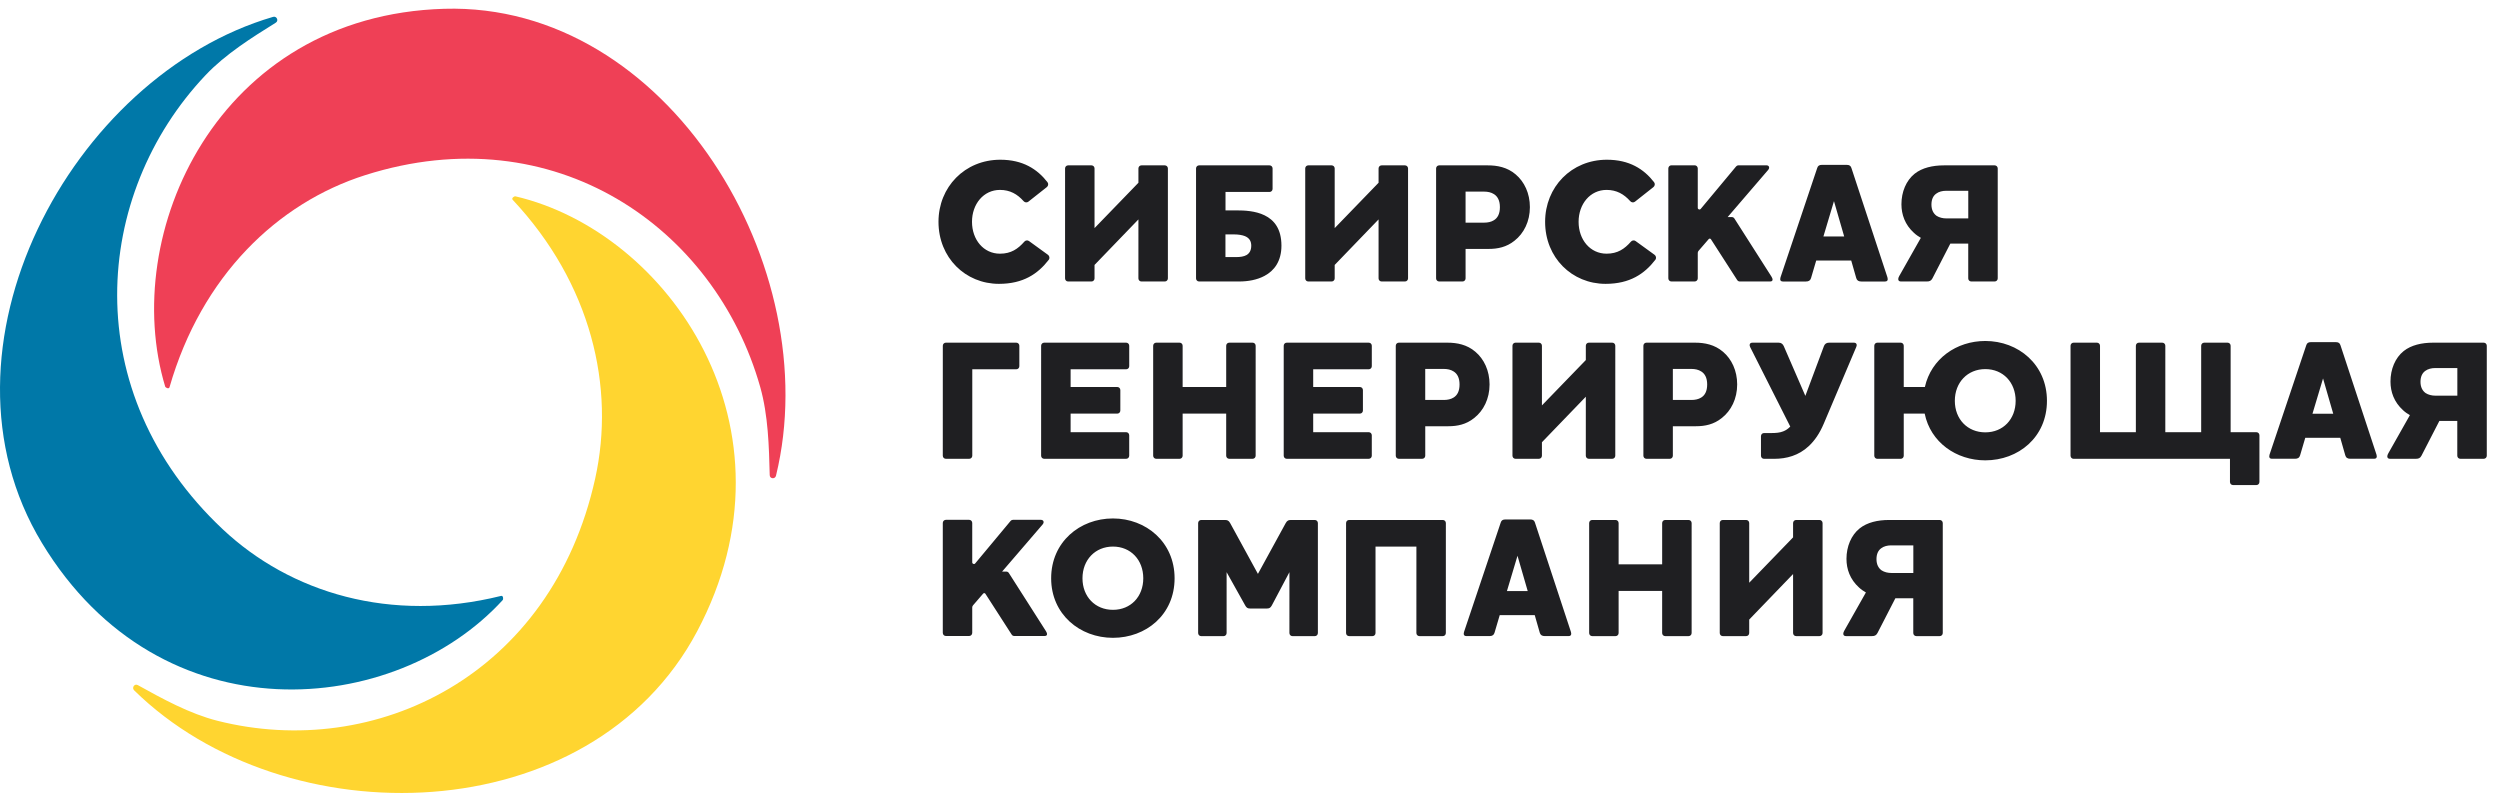 <svg width="255" height="81" viewBox="0 0 255 81" fill="none" xmlns="http://www.w3.org/2000/svg">
<g id="Frame" clip-path="url(#clip0_26_18191)">
<path id="Vector" fill-rule="evenodd" clip-rule="evenodd" d="M4.275 55.379C16.425 75.448 40.386 73.137 51.286 61.196C51.346 61.13 51.346 60.724 51.108 60.783C39.836 63.577 29.625 60.469 22.723 53.988C7.863 40.029 9.442 19.845 20.966 7.667C23.004 5.512 25.693 3.832 28.132 2.312C28.456 2.113 28.223 1.614 27.86 1.719C7.251 7.751 -7.722 35.563 4.275 55.379Z" fill="#0078A8"/>
<path id="Vector_2" fill-rule="evenodd" clip-rule="evenodd" d="M45.305 0.897C22.161 1.577 12.146 23.859 16.852 39.441C16.878 39.527 17.224 39.73 17.292 39.492C20.553 28.154 28.3 20.704 37.264 17.859C56.566 11.733 72.945 23.22 77.541 39.47C78.354 42.346 78.44 45.555 78.511 48.467C78.521 48.85 79.061 48.896 79.151 48.524C84.325 27.333 68.158 0.225 45.305 0.897Z" fill="#EF4056"/>
<path id="Vector_3" fill-rule="evenodd" clip-rule="evenodd" d="M71.115 64.383C82.109 43.633 68.165 23.661 52.558 20.021C52.472 20 52.127 20.204 52.297 20.384C60.308 28.927 62.771 39.485 60.709 48.811C56.268 68.896 38.309 77.594 22.189 73.522C19.337 72.801 16.564 71.271 14.052 69.879C13.721 69.696 13.412 70.148 13.683 70.415C29.119 85.572 60.261 84.87 71.115 64.383Z" fill="#FFD530"/>
<path id="Vector_4" fill-rule="evenodd" clip-rule="evenodd" d="M157.602 22.623C157.602 19.076 160.283 16.292 163.903 16.292C166.189 16.292 167.668 17.236 168.715 18.583C168.836 18.736 168.803 18.964 168.649 19.084L166.766 20.572C166.617 20.688 166.41 20.662 166.285 20.52C165.648 19.804 164.896 19.371 163.869 19.371C162.196 19.371 161.017 20.814 161.017 22.623C161.016 24.45 162.196 25.875 163.869 25.875C164.997 25.875 165.704 25.393 166.358 24.645C166.48 24.507 166.681 24.48 166.829 24.586L168.767 25.991C168.928 26.108 168.966 26.343 168.843 26.501C167.738 27.931 166.247 28.953 163.768 28.953C160.35 28.953 157.6 26.293 157.602 22.623ZM95.726 22.623C95.726 19.076 98.409 16.292 102.031 16.292C104.317 16.292 105.794 17.236 106.842 18.583C106.962 18.736 106.93 18.964 106.777 19.084L104.891 20.572C104.744 20.688 104.536 20.662 104.409 20.52C103.773 19.804 103.022 19.371 101.996 19.371C100.323 19.371 99.144 20.814 99.144 22.623C99.144 24.45 100.323 25.876 101.996 25.876C103.123 25.876 103.832 25.393 104.486 24.645C104.607 24.507 104.808 24.48 104.957 24.586L106.893 25.991C107.055 26.108 107.092 26.343 106.971 26.501C105.866 27.931 104.375 28.953 101.892 28.953C98.476 28.953 95.726 26.293 95.726 22.623ZM116.119 22.38L111.642 27.024V28.398C111.642 28.572 111.506 28.712 111.335 28.712H108.943C108.774 28.712 108.636 28.572 108.636 28.398L108.637 17.18C108.637 17.006 108.774 16.867 108.945 16.867H111.335C111.506 16.867 111.642 17.006 111.642 17.18V23.267L116.119 18.641V17.18C116.119 17.006 116.254 16.867 116.425 16.867H118.816C118.987 16.867 119.125 17.006 119.125 17.18V28.398C119.125 28.572 118.987 28.712 118.816 28.712H116.424C116.254 28.712 116.117 28.572 116.117 28.398L116.119 22.38ZM129.803 17.18C129.803 17.006 129.667 16.867 129.495 16.867H122.303C122.132 16.867 121.996 17.006 121.996 17.18V28.399C121.996 28.572 122.132 28.711 122.303 28.711H126.402C127.275 28.711 128.213 28.555 128.984 28.138C129.973 27.616 130.707 26.642 130.707 25.06C130.707 23.337 129.956 22.432 128.984 21.962C128.06 21.511 126.951 21.459 126.114 21.459H125.002V19.58H129.495C129.667 19.58 129.803 19.441 129.803 19.267V17.18ZM140.614 22.38L136.138 27.024V28.398C136.138 28.572 136.002 28.711 135.83 28.711H133.439C133.268 28.711 133.133 28.572 133.133 28.398V17.18C133.133 17.006 133.269 16.867 133.44 16.867H135.83C136.002 16.867 136.138 17.006 136.138 17.18V23.267L140.614 18.641V17.18C140.614 17.006 140.751 16.867 140.922 16.867H143.312C143.483 16.867 143.621 17.006 143.621 17.18V28.398C143.621 28.572 143.483 28.711 143.312 28.711H140.921C140.751 28.711 140.614 28.572 140.614 28.398V22.38ZM154.598 17.789C153.745 17.058 152.718 16.867 151.763 16.867H146.791C146.621 16.867 146.482 17.006 146.482 17.18V28.399C146.482 28.572 146.621 28.711 146.791 28.711H149.181C149.352 28.711 149.489 28.572 149.489 28.399V25.39H151.846C152.751 25.39 153.656 25.216 154.478 24.555C155.433 23.807 156.049 22.589 156.049 21.128C156.049 19.72 155.484 18.537 154.598 17.789ZM184.212 28.713C184.486 28.713 184.656 28.609 184.725 28.366L185.254 26.573H188.824L189.337 28.366C189.405 28.609 189.576 28.713 189.85 28.713H192.276C192.48 28.713 192.548 28.609 192.548 28.47C192.548 28.412 192.537 28.365 192.522 28.311L192.515 28.279L188.843 17.13C188.774 16.904 188.621 16.816 188.363 16.816H185.835C185.58 16.816 185.425 16.904 185.358 17.13L181.615 28.279L181.608 28.311C181.593 28.365 181.582 28.412 181.582 28.47C181.582 28.609 181.649 28.713 181.855 28.713H184.212ZM193.946 20.833C193.946 19.58 194.424 18.415 195.295 17.719C196.063 17.111 197.14 16.867 198.283 16.867H203.46C203.631 16.867 203.768 17.006 203.768 17.18V28.399C203.768 28.573 203.63 28.711 203.46 28.711H201.068C200.897 28.711 200.76 28.573 200.76 28.399V24.85H198.932L197.106 28.399C196.968 28.659 196.797 28.711 196.526 28.711H193.892C193.722 28.711 193.62 28.625 193.62 28.469C193.62 28.381 193.653 28.277 193.722 28.155L195.926 24.26C195.687 24.12 195.448 23.964 195.226 23.755C194.303 22.92 193.946 21.876 193.946 20.833ZM96.165 46.484C96.165 46.658 96.302 46.797 96.473 46.797H98.865C99.036 46.797 99.173 46.658 99.173 46.484V37.666H103.665C103.836 37.666 103.973 37.527 103.973 37.353V35.266C103.973 35.092 103.836 34.953 103.665 34.953H96.473C96.303 34.953 96.167 35.092 96.167 35.266L96.165 46.484ZM114.873 34.953C115.044 34.953 115.181 35.092 115.181 35.266V37.353C115.181 37.527 115.044 37.666 114.873 37.666H109.203V39.474H113.967C114.138 39.474 114.275 39.615 114.275 39.788L114.274 41.876C114.274 42.049 114.138 42.188 113.967 42.188H109.203V44.084H114.873C115.043 44.084 115.179 44.224 115.179 44.397V46.485C115.179 46.658 115.043 46.797 114.873 46.797H106.502C106.33 46.797 106.194 46.658 106.194 46.485L106.195 35.266C106.195 35.092 106.332 34.953 106.502 34.953H114.873ZM128.077 35.266C128.077 35.092 127.942 34.953 127.77 34.953H125.379C125.208 34.953 125.072 35.092 125.072 35.266V39.474H120.629V35.266C120.629 35.092 120.493 34.953 120.323 34.953H117.931C117.76 34.953 117.623 35.092 117.623 35.266V46.485C117.623 46.658 117.76 46.797 117.93 46.797H120.322C120.493 46.797 120.629 46.658 120.629 46.485V42.188H125.071V46.485C125.071 46.658 125.208 46.797 125.379 46.797H127.77C127.94 46.797 128.076 46.658 128.076 46.485L128.077 35.266ZM139.616 34.953C139.787 34.953 139.924 35.092 139.924 35.266V37.353C139.924 37.527 139.787 37.666 139.616 37.666H133.946V39.474H138.712C138.882 39.474 139.018 39.615 139.018 39.788V41.876C139.018 42.049 138.882 42.188 138.71 42.188H133.946V44.084H139.616C139.786 44.084 139.923 44.224 139.923 44.397V46.485C139.923 46.658 139.786 46.797 139.616 46.797H131.245C131.074 46.797 130.939 46.658 130.939 46.485V35.266C130.939 35.092 131.075 34.953 131.246 34.953H139.616ZM150.483 35.875C149.63 35.144 148.603 34.953 147.648 34.953H142.676C142.506 34.953 142.368 35.092 142.368 35.266V46.485C142.368 46.658 142.506 46.797 142.676 46.797H145.066C145.238 46.797 145.376 46.658 145.376 46.485V43.476H147.731C148.638 43.476 149.542 43.302 150.362 42.641C151.319 41.893 151.935 40.675 151.935 39.214C151.935 37.806 151.371 36.623 150.483 35.875ZM161.754 40.465L157.277 45.109V46.483C157.277 46.657 157.141 46.797 156.969 46.797H154.578C154.406 46.797 154.271 46.657 154.271 46.483V35.265C154.271 35.091 154.408 34.952 154.579 34.952H156.969C157.141 34.952 157.277 35.091 157.277 35.265V41.352L161.754 36.726V35.265C161.754 35.091 161.889 34.952 162.059 34.952H164.451C164.622 34.952 164.76 35.091 164.76 35.265L164.759 46.483C164.759 46.657 164.622 46.797 164.451 46.797H162.059C161.889 46.797 161.752 46.657 161.752 46.483L161.754 40.465ZM175.74 35.875C174.885 35.144 173.86 34.953 172.904 34.953H167.933C167.761 34.953 167.626 35.092 167.626 35.266V46.485C167.626 46.658 167.761 46.797 167.933 46.797H170.323C170.494 46.797 170.631 46.658 170.631 46.485V43.476H172.988C173.894 43.476 174.799 43.302 175.619 42.641C176.577 41.893 177.192 40.675 177.192 39.214C177.192 37.806 176.627 36.623 175.74 35.875ZM180.644 44.172C181.155 44.172 181.549 44.137 181.89 43.998C182.162 43.894 182.386 43.738 182.607 43.511L178.509 35.388C178.424 35.214 178.44 34.953 178.748 34.953H181.43C181.703 34.953 181.855 35.11 181.943 35.301L184.146 40.38L186.042 35.301C186.127 35.093 186.28 34.953 186.553 34.953H189.099C189.406 34.953 189.425 35.214 189.34 35.388L186.023 43.216C185.597 44.224 185.084 44.955 184.486 45.511C183.462 46.468 182.214 46.799 180.985 46.799H179.925C179.755 46.799 179.619 46.659 179.619 46.485V44.486C179.619 44.311 179.755 44.172 179.925 44.172H180.644ZM196.318 42.19C196.916 45.111 199.53 46.955 202.502 46.955C205.867 46.955 208.789 44.607 208.789 40.885C208.789 37.18 205.869 34.78 202.502 34.78C199.564 34.78 196.985 36.589 196.336 39.476H194.182V35.267C194.182 35.093 194.048 34.953 193.876 34.953H191.485C191.313 34.953 191.177 35.093 191.177 35.267V46.485C191.177 46.66 191.313 46.799 191.485 46.799H193.875C194.046 46.799 194.182 46.66 194.182 46.485V42.19H196.318ZM211.195 46.485V35.266C211.195 35.093 211.332 34.953 211.502 34.953H213.895C214.065 34.953 214.201 35.093 214.201 35.266V44.085H217.858V35.266C217.858 35.093 217.993 34.953 218.163 34.953H220.556C220.728 34.953 220.863 35.093 220.863 35.266L220.862 44.085H224.52V35.266C224.52 35.093 224.655 34.953 224.828 34.953H227.217C227.389 34.953 227.525 35.093 227.525 35.266V44.085H230.157C230.327 44.085 230.462 44.224 230.462 44.397V49.164C230.462 49.338 230.327 49.476 230.157 49.476H227.765C227.594 49.476 227.457 49.338 227.457 49.164V46.799H211.502C211.332 46.799 211.195 46.659 211.195 46.485ZM234.096 46.794C234.37 46.794 234.538 46.69 234.609 46.446L235.137 44.654H238.707L239.219 46.446C239.288 46.69 239.459 46.794 239.733 46.794H242.159C242.362 46.794 242.432 46.69 242.432 46.55C242.432 46.498 242.421 46.455 242.409 46.407L242.404 46.389L242.398 46.359L238.726 35.21C238.657 34.984 238.504 34.897 238.246 34.897H235.718C235.463 34.897 235.309 34.984 235.241 35.21L231.497 46.359C231.494 46.374 231.491 46.388 231.487 46.402C231.475 46.452 231.465 46.496 231.465 46.55C231.465 46.69 231.533 46.794 231.739 46.794H234.096ZM243.829 38.919C243.829 37.666 244.306 36.501 245.178 35.805C245.947 35.197 247.023 34.953 248.167 34.953H253.343C253.515 34.953 253.652 35.092 253.652 35.266V46.485C253.652 46.659 253.513 46.797 253.343 46.797H250.952C250.78 46.797 250.643 46.659 250.643 46.485V42.936H248.815L246.988 46.485C246.852 46.745 246.68 46.797 246.408 46.797H243.776C243.606 46.797 243.503 46.712 243.503 46.554C243.503 46.467 243.537 46.363 243.606 46.242L245.809 42.346C245.569 42.206 245.332 42.05 245.11 41.841C244.188 41.006 243.829 39.962 243.829 38.919ZM107.218 58.987C107.218 62.657 110.14 65.058 113.521 65.058C116.886 65.058 119.807 62.709 119.808 58.987C119.808 55.282 116.886 52.882 113.521 52.882C110.14 52.882 107.218 55.282 107.218 58.987ZM134.424 64.571C134.424 64.745 134.288 64.885 134.116 64.885H131.828C131.657 64.885 131.52 64.745 131.52 64.571L131.521 58.362L129.726 61.753C129.606 61.962 129.504 62.067 129.247 62.067H127.488C127.234 62.067 127.13 61.962 127.01 61.753L125.115 58.362L125.114 64.571C125.114 64.745 124.977 64.885 124.807 64.885H122.518C122.347 64.885 122.21 64.745 122.21 64.571V53.352C122.21 53.179 122.348 53.038 122.519 53.038H124.926C125.166 53.038 125.32 53.074 125.474 53.352L128.309 58.536L131.145 53.352C131.299 53.074 131.452 53.038 131.691 53.038H134.118C134.289 53.038 134.424 53.179 134.424 53.352V64.571ZM144.471 64.57C144.471 64.744 144.608 64.883 144.778 64.883H147.17C147.343 64.883 147.476 64.744 147.476 64.57L147.478 53.352C147.478 53.178 147.343 53.038 147.17 53.038H137.606C137.433 53.038 137.299 53.178 137.299 53.352L137.298 64.57C137.298 64.744 137.433 64.883 137.606 64.883H139.996C140.167 64.883 140.303 64.744 140.303 64.57V55.752H144.473L144.471 64.57ZM152.443 64.534C152.375 64.777 152.205 64.881 151.933 64.881H149.574C149.368 64.881 149.3 64.777 149.3 64.638C149.3 64.581 149.312 64.536 149.325 64.483L149.334 64.446L153.075 53.298C153.143 53.071 153.298 52.984 153.553 52.984H156.083C156.338 52.984 156.492 53.071 156.563 53.298L160.232 64.446L160.242 64.483C160.255 64.536 160.265 64.581 160.265 64.638C160.265 64.777 160.198 64.881 159.995 64.881H157.567C157.295 64.881 157.123 64.777 157.056 64.534L156.543 62.741H152.973L152.443 64.534ZM172.547 53.352C172.547 53.178 172.41 53.038 172.239 53.038H169.847C169.676 53.038 169.54 53.178 169.54 53.352V57.56H165.099V53.352C165.099 53.178 164.963 53.038 164.792 53.038H162.4C162.229 53.038 162.094 53.178 162.094 53.352V64.571C162.094 64.744 162.229 64.883 162.399 64.883H164.791C164.962 64.883 165.099 64.744 165.099 64.571V60.274H169.539V64.571C169.539 64.744 169.676 64.883 169.847 64.883H172.239C172.409 64.883 172.546 64.744 172.546 64.571L172.547 53.352ZM182.894 58.552L178.419 63.196V64.57C178.419 64.744 178.283 64.883 178.111 64.883H175.72C175.548 64.883 175.414 64.744 175.414 64.57V53.352C175.414 53.178 175.55 53.038 175.721 53.038H178.111C178.283 53.038 178.419 53.178 178.419 53.352V59.439L182.894 54.813V53.352C182.894 53.178 183.031 53.038 183.202 53.038H185.593C185.764 53.038 185.902 53.178 185.902 53.352V64.57C185.902 64.744 185.764 64.883 185.593 64.883H183.201C183.031 64.883 182.894 64.744 182.894 64.57V58.552ZM189.69 53.891C188.818 54.587 188.34 55.752 188.34 57.005C188.34 58.048 188.699 59.092 189.622 59.927C189.844 60.136 190.083 60.292 190.322 60.431L188.118 64.328C188.05 64.449 188.014 64.553 188.014 64.641C188.014 64.797 188.118 64.883 188.288 64.883H190.92C191.191 64.883 191.362 64.831 191.501 64.571L193.328 61.022H195.154V64.571C195.154 64.745 195.291 64.883 195.463 64.883H197.854C198.024 64.883 198.162 64.745 198.162 64.571V53.352C198.162 53.178 198.026 53.038 197.854 53.038H192.679C191.534 53.038 190.458 53.283 189.69 53.891ZM170.481 16.861H172.86C173.033 16.861 173.172 17.004 173.172 17.18V21.198C173.172 21.36 173.37 21.432 173.472 21.31L177.085 16.974C177.144 16.903 177.232 16.861 177.323 16.861H180.174C180.444 16.861 180.546 17.104 180.35 17.335L176.218 22.143L176.644 22.14C176.75 22.14 176.849 22.195 176.908 22.286L180.691 28.218C180.827 28.431 180.893 28.711 180.552 28.711H177.457C177.346 28.711 177.244 28.652 177.188 28.556L174.519 24.408C174.469 24.324 174.354 24.313 174.289 24.386L173.253 25.584C173.201 25.642 173.172 25.718 173.172 25.797V28.392C173.172 28.568 173.033 28.711 172.86 28.711H170.481C170.31 28.711 170.169 28.568 170.169 28.392V17.18C170.169 17.004 170.31 16.861 170.481 16.861ZM98.855 53.022H96.478C96.305 53.022 96.165 53.165 96.165 53.34V64.553C96.165 64.729 96.305 64.872 96.478 64.872H98.855C99.027 64.872 99.168 64.729 99.168 64.553V61.958C99.168 61.878 99.197 61.803 99.249 61.744L100.284 60.546C100.35 60.473 100.465 60.485 100.514 60.568L103.185 64.717C103.241 64.813 103.342 64.872 103.453 64.872H106.547C106.888 64.872 106.823 64.591 106.687 64.379L102.903 58.447C102.845 58.355 102.745 58.301 102.639 58.301L102.214 58.303L106.347 53.495C106.542 53.265 106.44 53.022 106.17 53.022H103.319C103.228 53.022 103.141 53.063 103.081 53.135L99.468 57.471C99.366 57.593 99.168 57.52 99.168 57.359V53.34C99.168 53.165 99.027 53.022 98.855 53.022ZM126.977 24.083C126.704 23.978 126.328 23.909 125.867 23.909H124.996V26.222H126.107C126.499 26.222 126.875 26.17 127.149 26.014C127.44 25.84 127.628 25.544 127.628 25.058C127.628 24.605 127.44 24.274 126.977 24.083ZM151.384 19.545C151.741 19.545 152.101 19.615 152.391 19.806C152.749 20.033 152.99 20.449 152.99 21.128C152.99 21.824 152.749 22.242 152.373 22.467C152.101 22.641 151.741 22.71 151.382 22.71H149.488V19.545H151.384ZM187.065 20.516L185.989 24.117H188.106L187.065 20.516ZM197.487 19.757C197.759 19.547 198.134 19.461 198.494 19.461H200.764V22.278H198.527C198.168 22.278 197.809 22.192 197.537 22.018C197.213 21.791 197.007 21.409 197.007 20.87C197.007 20.349 197.177 19.983 197.487 19.757ZM148.276 37.892C147.988 37.701 147.628 37.631 147.269 37.631H145.373V40.796H147.269C147.628 40.796 147.988 40.727 148.26 40.553C148.635 40.328 148.874 39.91 148.874 39.214C148.874 38.535 148.635 38.119 148.276 37.892ZM172.527 37.631C172.886 37.631 173.243 37.701 173.533 37.892C173.893 38.119 174.132 38.535 174.132 39.214C174.132 39.91 173.893 40.328 173.517 40.553C173.243 40.727 172.886 40.796 172.527 40.796H170.631V37.631H172.527ZM202.503 37.648C200.692 37.648 199.393 39.005 199.393 40.883C199.393 42.762 200.692 44.1 202.503 44.1C204.314 44.1 205.595 42.762 205.596 40.883C205.596 39.005 204.314 37.648 202.503 37.648ZM235.872 42.203L236.95 38.602L237.99 42.203H235.872ZM248.377 37.542C248.019 37.542 247.643 37.628 247.37 37.837C247.062 38.063 246.89 38.429 246.89 38.951C246.89 39.489 247.096 39.872 247.421 40.098C247.694 40.272 248.052 40.358 248.41 40.358H250.649V37.542H248.377ZM110.413 58.986C110.413 57.107 111.712 55.75 113.522 55.75C115.334 55.75 116.614 57.107 116.614 58.986C116.614 60.864 115.332 62.203 113.522 62.203C111.712 62.203 110.413 60.864 110.413 58.986ZM154.785 56.688L153.707 60.289H155.827L154.785 56.688ZM191.881 55.923C192.153 55.714 192.529 55.628 192.89 55.628H195.16V58.444H192.921C192.564 58.444 192.204 58.358 191.933 58.184C191.607 57.958 191.401 57.575 191.401 57.036C191.401 56.515 191.571 56.149 191.881 55.923Z" fill="#1F1F22"/>
</g>
<defs>
<clipPath id="clip0_26_18191">
<rect width="255" height="80" fill="white" transform="translate(0 0.884)"/>
</clipPath>
</defs>
</svg>
